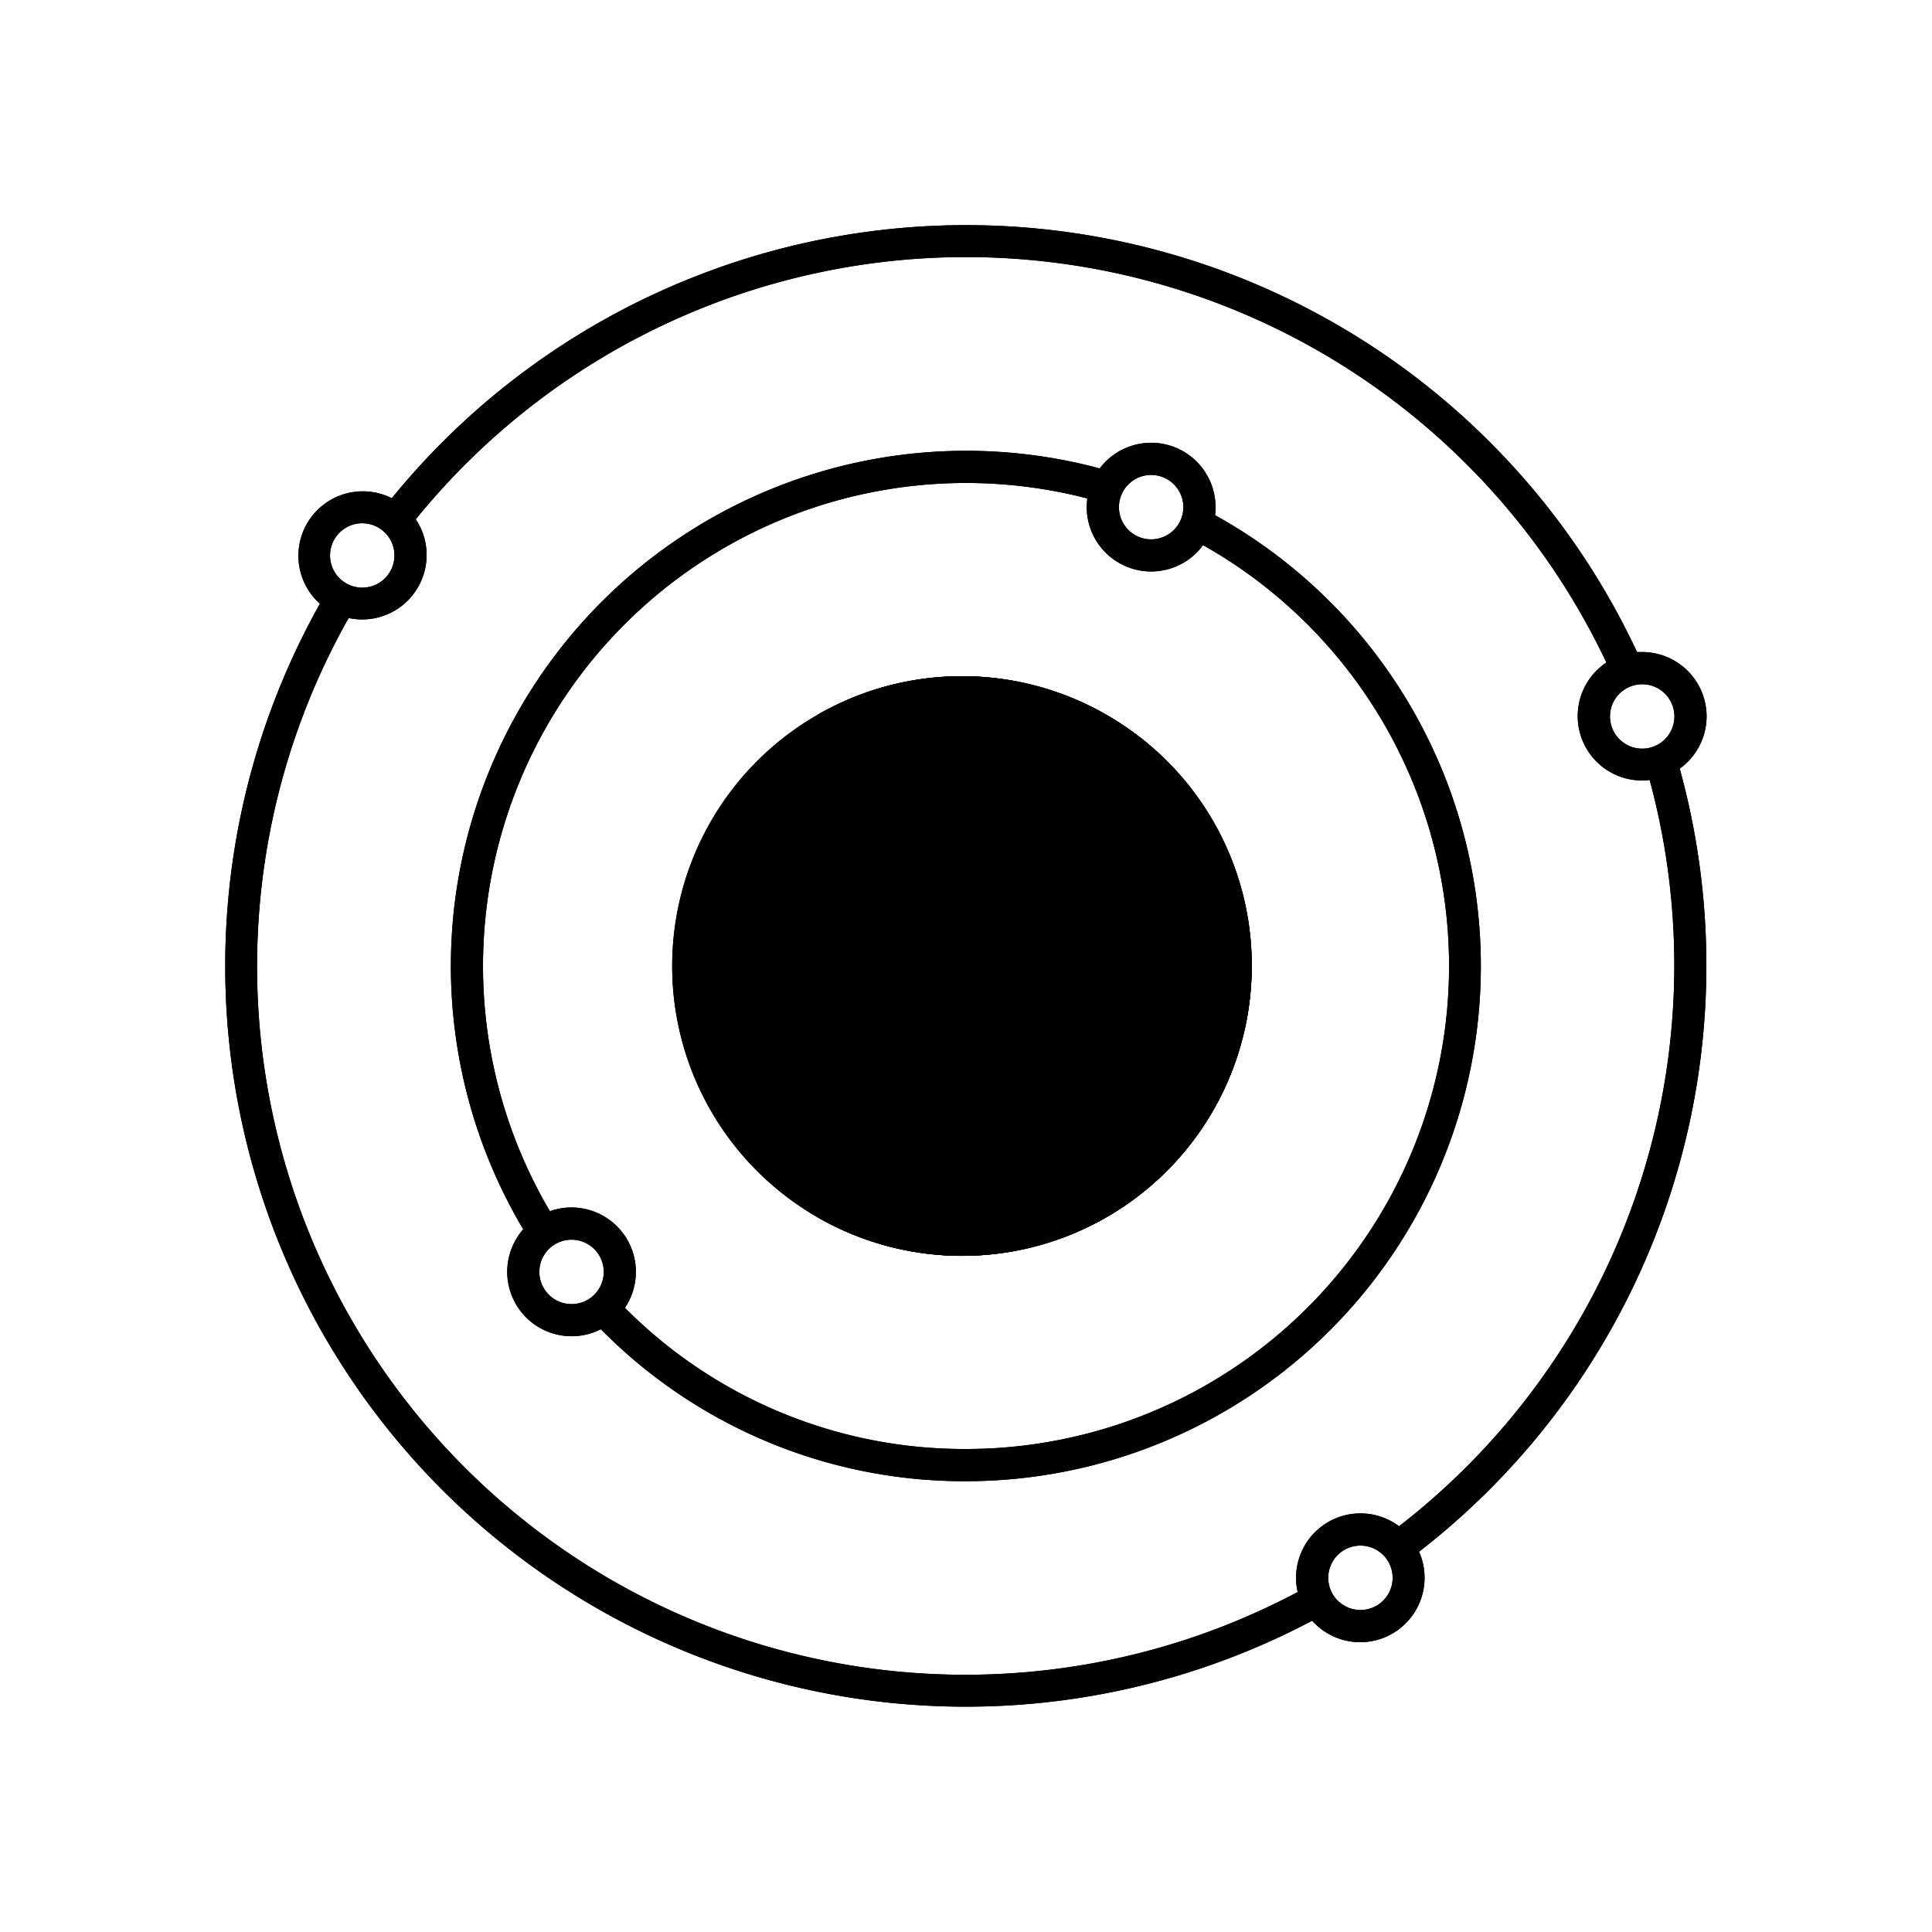 <svg id="Pictograms" xmlns="http://www.w3.org/2000/svg" viewBox="0 0 240 240"><defs><style>.cls-1{fill:#008fd3;}.cls-2,.cls-3,.cls-4{fill:#f0ab00;}.cls-2{opacity:0.4;}.cls-3{opacity:0.7;}.cls-5{fill:#e35500;}</style></defs><title>281464-pictogram</title><path d="M150.94,64a8.13,8.13,0,0,0,.06-1,8,8,0,0,0-14.39-4.81A64,64,0,0,0,65,152.71a8,8,0,0,0,9.64,12.41A63.36,63.36,0,0,0,120,184,64,64,0,0,0,150.94,64ZM143,59a4,4,0,1,1-4,4A4,4,0,0,1,143,59ZM71,162a4,4,0,1,1,4-4A4,4,0,0,1,71,162Zm49,18a59.39,59.39,0,0,1-42.37-17.54,8,8,0,0,0-9.32-12,60,60,0,0,1,66.76-88.54,8,8,0,0,0,14.38,5.8A60,60,0,0,1,120,180Zm92-91a8,8,0,0,0-8-8l-.64,0A92,92,0,0,0,48.67,61.89,8,8,0,0,0,39.74,75,92,92,0,0,0,163,201.33a8,8,0,0,0,13.28-8.57,92.1,92.1,0,0,0,32.38-97.28A8,8,0,0,0,212,89ZM45,65a4,4,0,1,1-4,4A4,4,0,0,1,45,65ZM169,200a4,4,0,1,1,4-4A4,4,0,0,1,169,200Zm4.83-10.38a8,8,0,0,0-12.63,8.15,88,88,0,0,1-117.89-121,8,8,0,0,0,8.34-12.26,88,88,0,0,1,147.9,17.79,8,8,0,0,0,5.38,14.6,88.1,88.1,0,0,1-31.12,92.68ZM204,93a4,4,0,1,1,4-4A4,4,0,0,1,204,93Z"/><path className="cls-1" d="M137.5,88.83a36,36,0,1,0,18,31.17A35.82,35.82,0,0,0,137.5,88.83Z"/><path className="cls-2" d="M101.5,151.17a35.82,35.82,0,0,0,18,4.83V84a35.82,35.82,0,0,0-18,4.83Z"/><path className="cls-3" d="M137.5,151.17V88.83a35.82,35.82,0,0,0-18-4.83v72A35.82,35.82,0,0,0,137.5,151.17Z"/><path className="cls-4" d="M137.5,88.83v62.34a36,36,0,0,0,0-62.34Z"/><path d="M150.94,64a8.13,8.13,0,0,0,.06-1,8,8,0,0,0-14.39-4.81A64,64,0,0,0,65,152.71a8,8,0,0,0,9.64,12.41A63.36,63.36,0,0,0,120,184,64,64,0,0,0,150.94,64ZM143,59a4,4,0,1,1-4,4A4,4,0,0,1,143,59ZM71,162a4,4,0,1,1,4-4A4,4,0,0,1,71,162Zm49,18a59.39,59.39,0,0,1-42.37-17.54,8,8,0,0,0-9.32-12,60,60,0,0,1,66.76-88.54,8,8,0,0,0,14.38,5.8A60,60,0,0,1,120,180Zm92-91a8,8,0,0,0-8-8l-.64,0A92,92,0,0,0,48.67,61.89,8,8,0,0,0,39.74,75,92,92,0,0,0,163,201.33a8,8,0,0,0,13.28-8.57,92.1,92.1,0,0,0,32.38-97.28A8,8,0,0,0,212,89ZM45,65a4,4,0,1,1-4,4A4,4,0,0,1,45,65ZM169,200a4,4,0,1,1,4-4A4,4,0,0,1,169,200Zm4.83-10.38a8,8,0,0,0-12.63,8.15,88,88,0,0,1-117.89-121,8,8,0,0,0,8.34-12.26,88,88,0,0,1,147.9,17.79,8,8,0,0,0,5.38,14.6,88.1,88.1,0,0,1-31.12,92.68ZM204,93a4,4,0,1,1,4-4A4,4,0,0,1,204,93Z"/><path className="cls-5" d="M137.5,88.83a36,36,0,1,0,18,31.17A35.82,35.82,0,0,0,137.5,88.83Z"/><path className="cls-2" d="M101.5,151.17a35.82,35.82,0,0,0,18,4.83V84a35.82,35.82,0,0,0-18,4.83Z"/><path className="cls-3" d="M137.5,151.17V88.83a35.82,35.82,0,0,0-18-4.83v72A35.82,35.82,0,0,0,137.5,151.17Z"/><path className="cls-4" d="M137.5,88.83v62.34a36,36,0,0,0,0-62.34Z"/></svg>